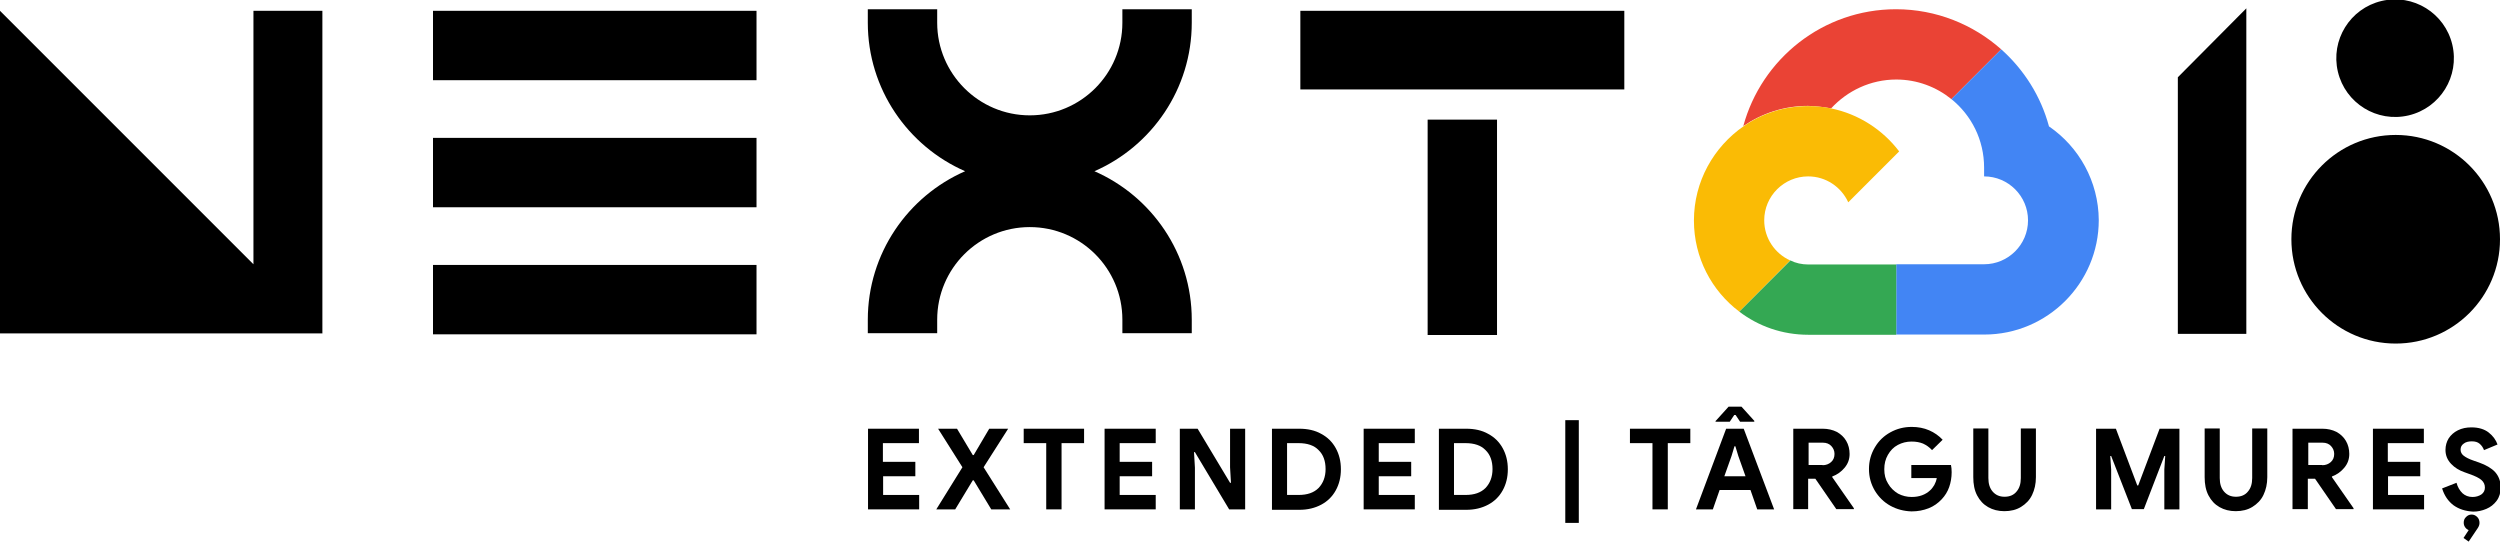 <?xml version="1.0" encoding="utf-8"?>
<!-- Generator: Adobe Illustrator 22.1.0, SVG Export Plug-In . SVG Version: 6.00 Build 0)  -->
<svg version="1.1" id="Layer_1" xmlns="http://www.w3.org/2000/svg" xmlns:xlink="http://www.w3.org/1999/xlink" x="0px" y="0px"
	 viewBox="0 0 1109.7 240.4" style="enable-background:new 0 0 1109.7 240.4;" xml:space="preserve">
<style type="text/css">
	.st0{fill:none;}
	.st1{fill:#EA4335;}
	.st2{fill:#4285F4;}
	.st3{fill:#34A853;}
	.st4{fill:#FABB05;}
</style>
<polygon points="143.1,4.8 112.5,4.8 112.5,117.3 0,4.8 0,148 143.2,148 143.1,147.9 "/>
<rect x="192.2" y="4.8" width="143.6" height="30.8"/>
<rect x="192.2" y="117.6" width="143.6" height="30.8"/>
<rect x="192.2" y="61.2" width="143.6" height="30.8"/>
<path d="M498.2,10.1c0,22.7-18.4,41.1-41.1,41.1S416,32.7,416,10.1v-6h-30.8v6c0,29.4,17.8,54.8,43.2,65.9
	c-25.4,11.1-43.2,36.5-43.2,65.9v6H416v-6c0-22.7,18.4-41.1,41.1-41.1s41.1,18.4,41.1,41.1v6H529v-6c0-29.4-17.8-54.8-43.2-65.9
	C511.2,64.9,529,39.5,529,10.1v-6h-30.8V10.1z"/>
<g>
	<g>
		<path class="st0" d="M812.9,48.1C812.8,48.1,812.8,48.1,812.9,48.1c12.2,2.5,22.9,9.5,30.2,19.1l-22.6,22.6
			c-3.1-6.8-9.9-11.5-17.8-11.5c-10.8,0-19.5,8.8-19.5,19.5c0,7.9,4.7,14.7,11.5,17.8l0,0c2.5,1.1,5.2,1.8,8,1.8h39v0l0,0h39
			c10.8,0,19.5-8.8,19.5-19.5c0-10.8-8.8-19.5-19.5-19.5v-3.9c0-12.3-5.7-23.2-14.5-30.4c-6.7-5.4-15.2-8.7-24.5-8.7
			C830.3,35.4,820,40.3,812.9,48.1z"/>
	</g>
	<g>
		<path class="st1" d="M812.8,48.1C812.8,48.1,812.8,48.1,812.8,48.1c7.2-7.8,17.5-12.8,28.9-12.8c9.3,0,17.8,3.3,24.5,8.7
			c0,0,0,0,0,0l22.1-22.1c0,0,0,0,0,0l0,0c-12.4-11-28.8-17.8-46.7-17.8c-32.4,0-59.7,22-67.8,51.9c0,0,0.1,0,0.1-0.1
			c8.2-5.6,18-8.9,28.6-8.9C806.1,47.1,809.5,47.5,812.8,48.1z"/>
	</g>
	<g>
		<path class="st2" d="M909.5,56.1c-3.6-13.4-11.1-25.2-21.2-34.2c0,0,0,0,0,0L866.2,44c0,0,0,0,0,0c8.9,7.2,14.5,18.1,14.5,30.4
			v3.9c10.8,0,19.5,8.8,19.5,19.5c0,10.8-8.8,19.5-19.5,19.5h-39l0,0v31.2l0,0h39.1c28,0,50.8-22.8,50.8-50.8
			C931.5,80.5,922.8,65.2,909.5,56.1z"/>
	</g>
	<g>
		<path class="st3" d="M841.7,117.4h-39c-2.9,0-5.6-0.6-8-1.8l0,0c0,0,0,0,0,0L772,138.3c8.5,6.5,19.1,10.3,30.7,10.3h39v0V117.4
			L841.7,117.4z"/>
	</g>
	<g>
		<path class="st4" d="M794.6,115.6c-6.8-3.1-11.5-9.9-11.5-17.8c0-10.8,8.8-19.5,19.5-19.5c7.9,0,14.7,4.7,17.8,11.5l22.6-22.6
			c-7.3-9.6-18-16.6-30.3-19.1c-3.3-0.7-6.7-1-10.1-1c-10.6,0-20.5,3.3-28.6,8.9c-13.3,9.2-22.1,24.5-22.1,41.9
			c0,16.5,7.9,31.2,20.1,40.4l0,0L794.6,115.6C794.6,115.6,794.6,115.6,794.6,115.6z"/>
	</g>
</g>
<rect x="633.7" y="53.1" width="30.8" height="95.6"/>
<rect x="577.2" y="4.8" width="143.8" height="34.9"/>
<g>
	<polygon points="966.7,148.2 997.1,148.2 997.1,3.7 966.7,34.3 	"/>
</g>
<g>
	<circle cx="1063.4" cy="106.2" r="46.3"/>
</g>
<g>
	<ellipse transform="matrix(0.973 -0.23 0.23 0.973 22.443 245.013)" cx="1063.4" cy="26.1" rx="26.1" ry="26.1"/>
</g>
<path d="M385.2,190.3h22.7v6.4h-16v8.3h14.4v6.4H392v8.3h16v6.4h-22.7V190.3z"/>
<path d="M427.2,207.4l-10.8-17.1h8.4l7,11.7h0.4l6.9-11.7h8.4l-10.9,17.1l11.8,18.7h-8.4l-7.8-12.9h-0.4l-7.8,12.9h-8.4L427.2,207.4
	z"/>
<path d="M464.4,196.7h-10v-6.4h26.8v6.4h-10v29.4h-6.8V196.7z"/>
<path d="M490.3,190.3H513v6.4h-16v8.3h14.4v6.4H497v8.3h16v6.4h-22.7V190.3z"/>
<path d="M523.7,190.3h7.9l14.4,24h0.4l-0.4-6.9v-17.1h6.7v35.8h-7.1l-15.2-25.4H530l0.4,6.9v18.5h-6.7V190.3z"/>
<path d="M564.6,190.3h12.1c3.7,0,7,0.7,9.8,2.3c2.8,1.5,4.9,3.6,6.4,6.3c1.5,2.7,2.3,5.8,2.3,9.4s-0.8,6.7-2.3,9.4
	c-1.5,2.7-3.6,4.8-6.4,6.3c-2.8,1.5-6,2.3-9.8,2.3h-12.1V190.3z M576.4,219.7c3.9,0,6.8-1,8.9-3.1c2-2.1,3.1-4.9,3.1-8.4
	s-1-6.4-3.1-8.4c-2-2.1-5-3.1-8.9-3.1h-5.1v23H576.4z"/>
<path d="M605.3,190.3H628v6.4h-16v8.3h14.4v6.4H612v8.3h16v6.4h-22.7V190.3z"/>
<path d="M638.7,190.3h12.1c3.7,0,7,0.7,9.8,2.3c2.8,1.5,4.9,3.6,6.4,6.3c1.5,2.7,2.3,5.8,2.3,9.4s-0.8,6.7-2.3,9.4
	c-1.5,2.7-3.6,4.8-6.4,6.3c-2.8,1.5-6,2.3-9.8,2.3h-12.1V190.3z M650.5,219.7c3.9,0,6.8-1,8.9-3.1c2-2.1,3.1-4.9,3.1-8.4
	s-1-6.4-3.1-8.4c-2-2.1-5-3.1-8.9-3.1h-5.1v23H650.5z"/>
<path d="M694.8,186.5h6v45.6h-6V186.5z"/>
<path d="M733.5,196.7h-10v-6.4h26.8v6.4h-10v29.4h-6.8V196.7z"/>
<path d="M766.2,190.3h7.8l13.5,35.8H780l-3-8.6h-13.7l-3,8.6h-7.5L766.2,190.3z M761.6,186.8l5.7-6.3h5.7l5.7,6.3v0.4h-6.3l-2-3
	h-0.6l-2,3h-6.3V186.8z M774.8,211.4l-3.2-9l-1.3-4.3h-0.4l-1.3,4.3l-3.2,9H774.8z"/>
<path d="M796,190.3h13.1c2.3,0,4.4,0.5,6.2,1.4c1.8,1,3.2,2.3,4.2,4c1,1.7,1.5,3.7,1.5,5.8c0,2.3-0.7,4.3-2.2,6.1s-3.3,3.1-5.5,3.9
	l0,0.3l9.6,13.8v0.4h-7.8l-9.3-13.5h-3.2v13.5H796V190.3z M809,206.5c1.5,0,2.8-0.5,3.8-1.4c1-0.9,1.5-2.1,1.5-3.6
	c0-1.4-0.5-2.5-1.4-3.5c-0.9-1-2.2-1.5-3.7-1.5h-6.4v9.9H809z"/>
<path d="M839.1,224.5c-2.9-1.6-5.2-3.9-6.9-6.7c-1.7-2.9-2.6-6-2.6-9.6s0.9-6.7,2.6-9.6c1.7-2.9,4-5.1,6.9-6.7
	c2.9-1.6,6-2.4,9.5-2.4c2.8,0,5.4,0.5,7.7,1.5c2.3,1,4.3,2.4,6,4.2l-4.7,4.6c-1.2-1.3-2.5-2.2-4-2.9c-1.5-0.6-3.1-0.9-5.1-0.9
	c-2.2,0-4.2,0.5-6.1,1.5s-3.3,2.5-4.4,4.4c-1.1,1.9-1.6,4-1.6,6.4c0,2.4,0.5,4.5,1.7,6.4c1.1,1.9,2.6,3.3,4.4,4.4
	c1.9,1,3.9,1.5,6.1,1.5c3.3,0,6.1-1,8.2-3c0.7-0.6,1.2-1.4,1.8-2.3c0.5-0.9,0.9-2,1.1-3.1h-11.3v-5.8H866c0.2,0.9,0.3,2,0.3,3.2
	c0,2.4-0.4,4.6-1.1,6.6c-0.7,2-1.8,3.8-3.3,5.4c-1.6,1.7-3.5,3.1-5.8,4c-2.3,0.9-4.8,1.4-7.6,1.4C845.2,226.9,842,226.1,839.1,224.5
	z"/>
<path d="M882.5,225.1c-2.1-1.2-3.7-2.9-4.9-5.2c-1.2-2.3-1.7-5-1.7-8.1v-21.6h6.7v22c0,2.5,0.6,4.5,1.9,6c1.3,1.5,3,2.3,5.3,2.3
	c2.3,0,4.1-0.8,5.3-2.3c1.3-1.5,1.9-3.5,1.9-6v-22h6.7v21.6c0,3-0.6,5.6-1.7,7.9s-2.8,4-4.9,5.3c-2.1,1.3-4.6,1.9-7.4,1.9
	C887,226.9,884.6,226.3,882.5,225.1z"/>
<path d="M930.5,190.3h8.7l9.5,25.2h0.4l9.5-25.2h8.8v35.8h-6.7v-17.7l0.4-6h-0.4l-9.1,23.6h-5.3l-9.2-23.6h-0.4l0.4,6v17.7h-6.7
	V190.3z"/>
<path d="M985.2,225.1c-2.1-1.2-3.7-2.9-4.9-5.2c-1.2-2.3-1.7-5-1.7-8.1v-21.6h6.7v22c0,2.5,0.6,4.5,1.9,6c1.3,1.5,3,2.3,5.3,2.3
	c2.3,0,4.1-0.8,5.3-2.3c1.3-1.5,1.9-3.5,1.9-6v-22h6.7v21.6c0,3-0.6,5.6-1.7,7.9s-2.8,4-4.9,5.3c-2.1,1.3-4.6,1.9-7.4,1.9
	C989.7,226.9,987.3,226.3,985.2,225.1z"/>
<path d="M1017.8,190.3h13.1c2.3,0,4.4,0.5,6.2,1.4c1.8,1,3.2,2.3,4.2,4c1,1.7,1.5,3.7,1.5,5.8c0,2.3-0.7,4.3-2.2,6.1
	s-3.3,3.1-5.5,3.9l0,0.3l9.6,13.8v0.4h-7.8l-9.3-13.5h-3.2v13.5h-6.8V190.3z M1030.8,206.5c1.5,0,2.8-0.5,3.8-1.4
	c1-0.9,1.5-2.1,1.5-3.6c0-1.4-0.5-2.5-1.4-3.5c-0.9-1-2.2-1.5-3.7-1.5h-6.4v9.9H1030.8z"/>
<path d="M1053.2,190.3h22.7v6.4h-16v8.3h14.4v6.4H1060v8.3h16v6.4h-22.7V190.3z"/>
<path d="M1089.1,224.3c-2.4-1.8-4.1-4.3-5.1-7.5l6.4-2.5c0.5,1.9,1.4,3.4,2.6,4.6c1.2,1.1,2.7,1.7,4.5,1.7c1.5,0,2.8-0.4,3.9-1.1
	c1.1-0.8,1.6-1.8,1.6-3.1c0-1.3-0.5-2.4-1.5-3.3c-1-0.9-2.8-1.8-5.4-2.7l-2.2-0.8c-2.3-0.8-4.3-2-5.9-3.7s-2.5-3.7-2.5-6.2
	c0-1.9,0.5-3.6,1.4-5.1c1-1.5,2.3-2.7,4.1-3.6c1.8-0.9,3.8-1.3,6-1.3c3.2,0,5.8,0.8,7.7,2.3c1.9,1.5,3.2,3.3,3.9,5.3l-6,2.5
	c-0.4-1.1-1-2-1.9-2.8c-0.9-0.8-2.1-1.1-3.5-1.1c-1.5,0-2.7,0.3-3.6,1c-1,0.7-1.4,1.6-1.4,2.7c0,1.1,0.5,2,1.4,2.7
	c0.9,0.7,2.4,1.5,4.5,2.2l2.3,0.8c3.1,1.1,5.5,2.5,7.1,4.2c1.6,1.8,2.5,4,2.5,6.9c0,2.3-0.6,4.3-1.8,5.9c-1.2,1.6-2.7,2.8-4.6,3.6
	c-1.9,0.8-3.8,1.2-5.8,1.2C1094.3,226.9,1091.5,226,1089.1,224.3z M1093.5,238.8l2.3-3.5c-0.7-0.3-1.2-0.7-1.6-1.3
	c-0.4-0.6-0.6-1.2-0.6-2c0-1,0.3-1.8,1-2.5c0.7-0.7,1.5-1.1,2.5-1.1c1,0,1.8,0.4,2.5,1.1c0.7,0.7,1,1.6,1,2.6c0,0.7-0.2,1.4-0.7,2.2
	l-4.1,6.1L1093.5,238.8z"/>
</svg>
